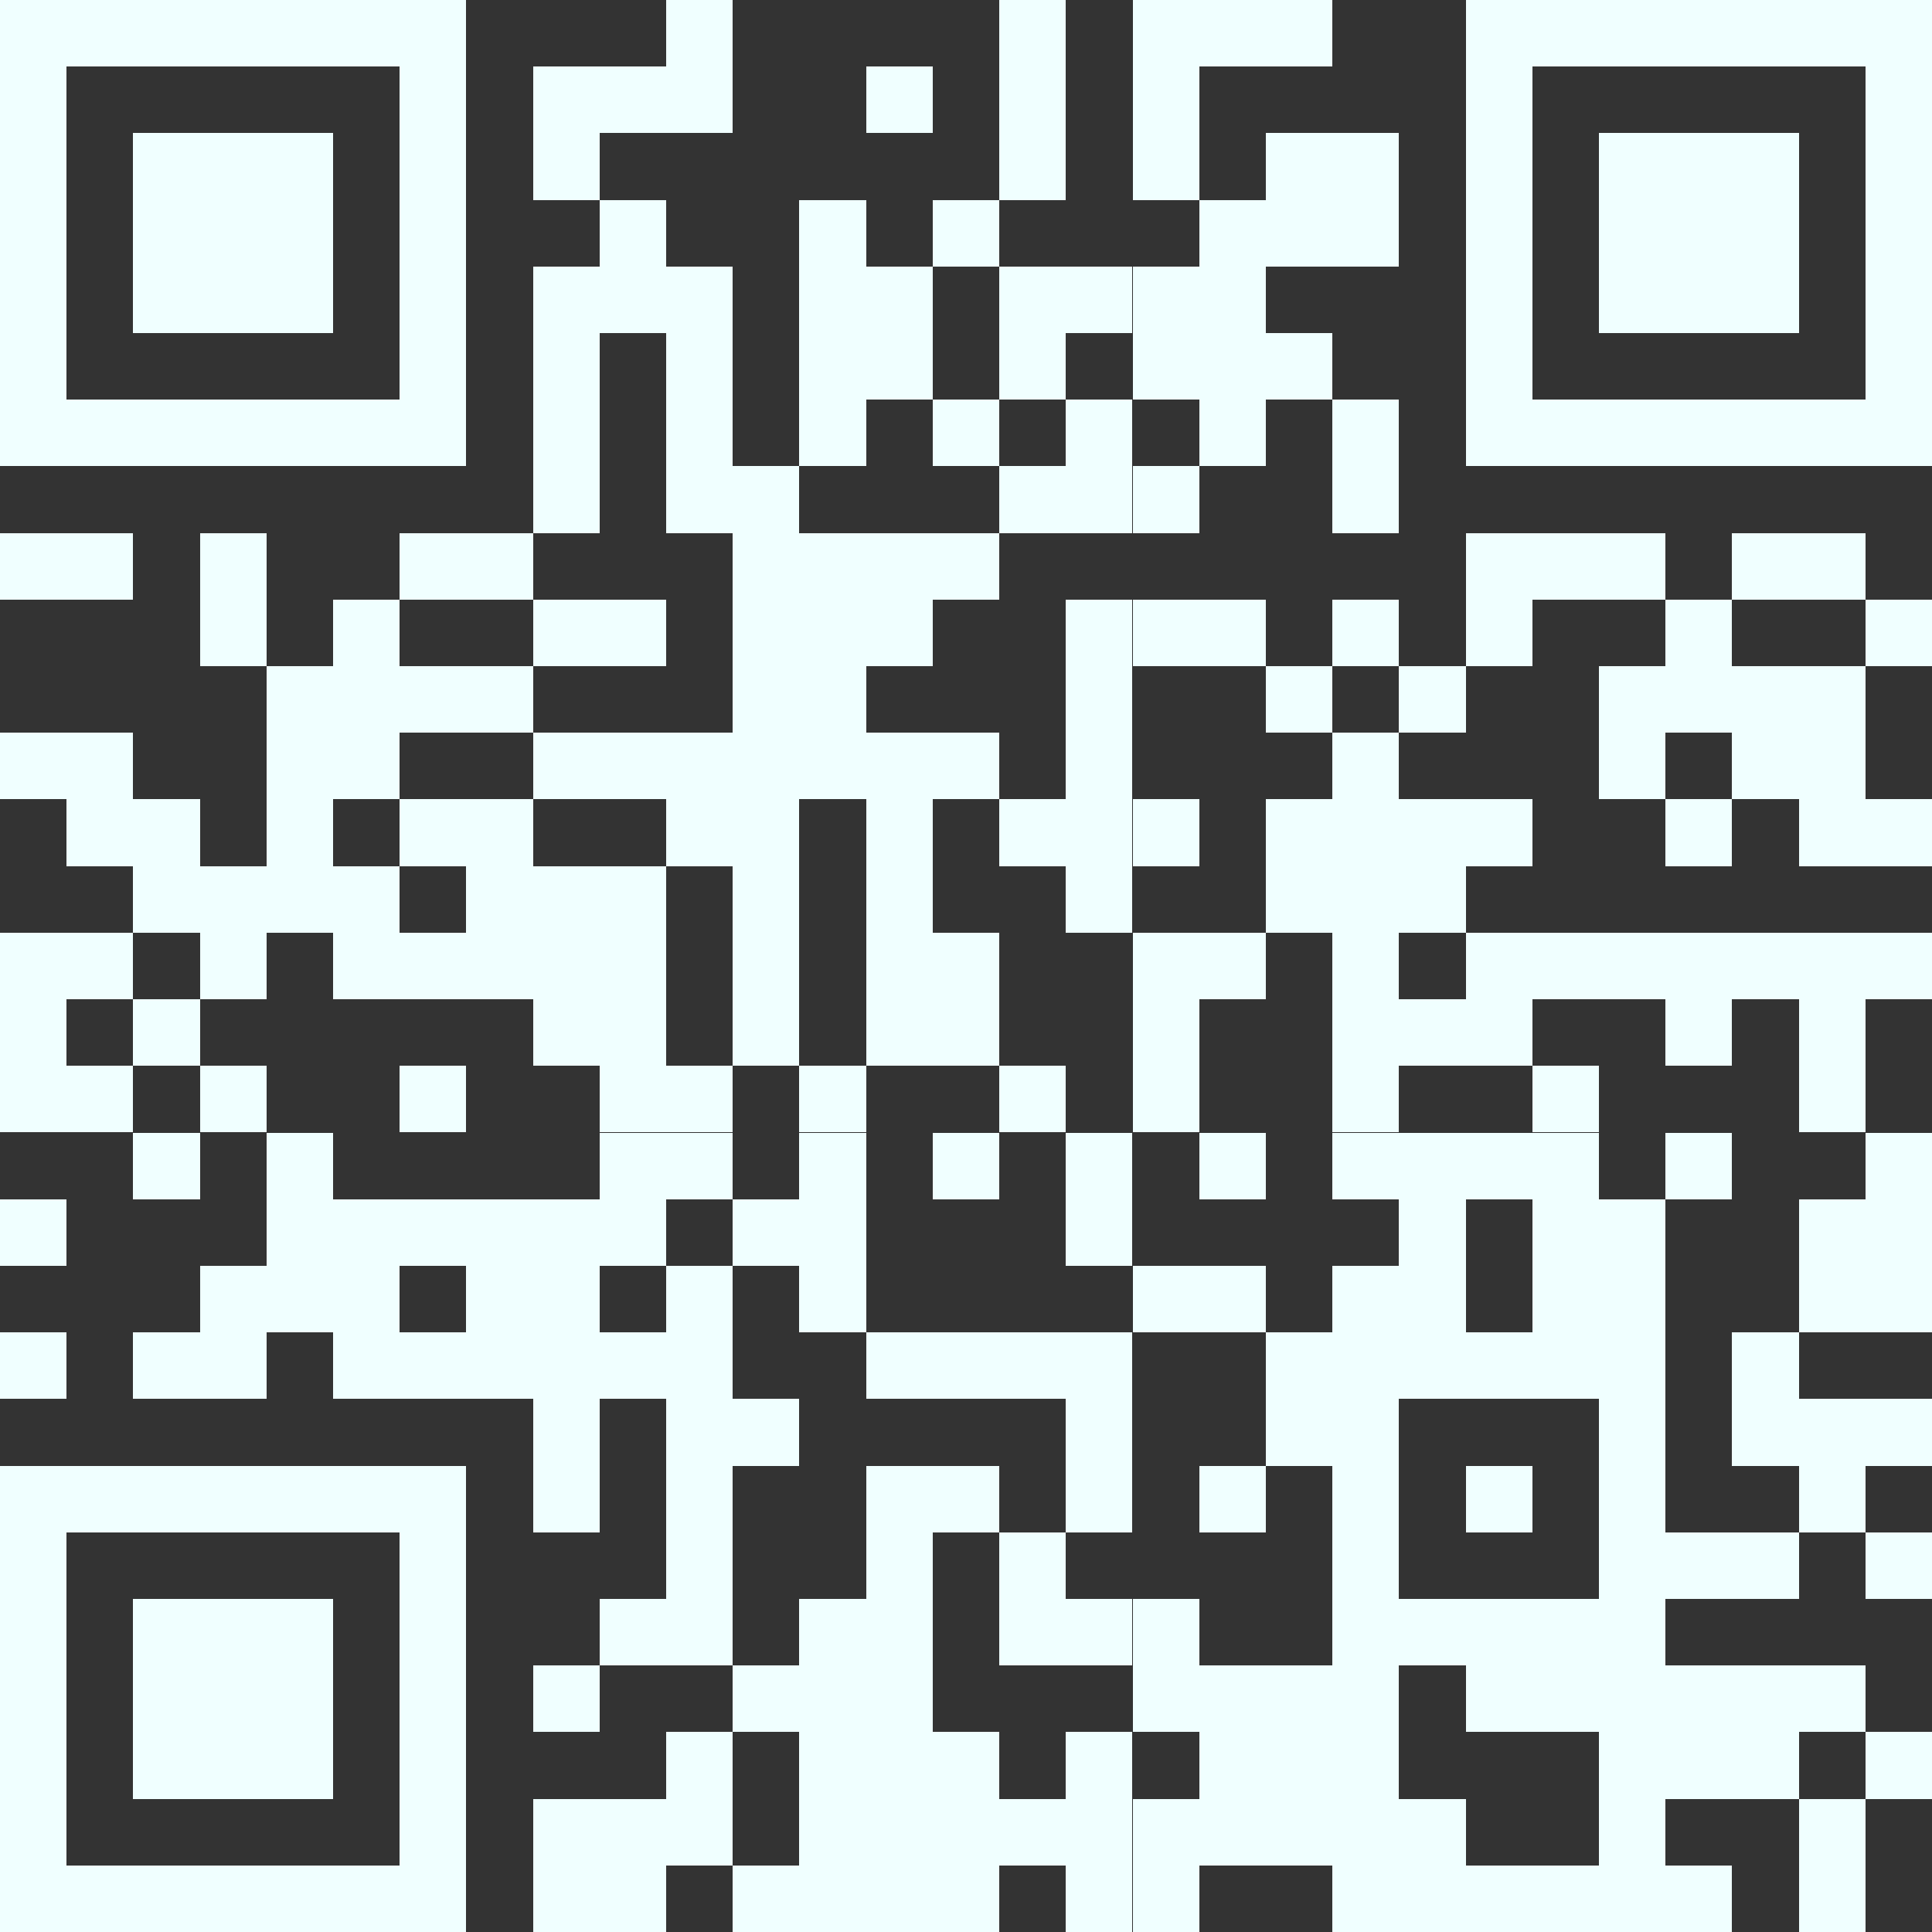 <?xml version="1.0" standalone="no"?><!DOCTYPE svg PUBLIC "-//W3C//DTD SVG 1.1//EN" "http://www.w3.org/Graphics/SVG/1.1/DTD/svg11.dtd">
<svg x="0mm" y="0mm" width="30.692mm" height="30.692mm" viewBox="0 0 30.692 30.692" version="1.1" xmlns="http://www.w3.org/2000/svg" shape-rendering="crispEdges">
<rect x="0" y="0" width="30.692" height="30.692" fill="#333333" stroke="none"/>
<title>TBarCode - 11.15.0.16817</title>
<desc>BarCode licensed to MEM:TEC-IT Datenverarbeitung GmbH Internal License</desc>
<g fill="rgb(94%,100%,100%)">
<rect x="0" y="0" width="1.058" height="1.058" />
<rect x="1.058" y="0" width="1.058" height="1.058" />
<rect x="2.117" y="0" width="1.058" height="1.058" />
<rect x="3.175" y="0" width="1.058" height="1.058" />
<rect x="4.233" y="0" width="1.058" height="1.058" />
<rect x="5.292" y="0" width="1.058" height="1.058" />
<rect x="6.35" y="0" width="1.058" height="1.058" />
<rect x="10.583" y="0" width="1.058" height="1.058" />
<rect x="15.875" y="0" width="1.058" height="1.058" />
<rect x="17.992" y="0" width="1.058" height="1.058" />
<rect x="19.05" y="0" width="1.058" height="1.058" />
<rect x="20.109" y="0" width="1.058" height="1.058" />
<rect x="23.284" y="0" width="1.058" height="1.058" />
<rect x="24.342" y="0" width="1.058" height="1.058" />
<rect x="25.4" y="0" width="1.058" height="1.058" />
<rect x="26.459" y="0" width="1.058" height="1.058" />
<rect x="27.517" y="0" width="1.058" height="1.058" />
<rect x="28.575" y="0" width="1.058" height="1.058" />
<rect x="29.634" y="0" width="1.058" height="1.058" />
</g>
<g fill="rgb(94%,100%,100%)">
<rect x="0" y="1.058" width="1.058" height="1.058" />
<rect x="6.35" y="1.058" width="1.058" height="1.058" />
<rect x="8.467" y="1.058" width="1.058" height="1.058" />
<rect x="9.525" y="1.058" width="1.058" height="1.058" />
<rect x="10.583" y="1.058" width="1.058" height="1.058" />
<rect x="13.758" y="1.058" width="1.058" height="1.058" />
<rect x="15.875" y="1.058" width="1.058" height="1.058" />
<rect x="17.992" y="1.058" width="1.058" height="1.058" />
<rect x="23.284" y="1.058" width="1.058" height="1.058" />
<rect x="29.634" y="1.058" width="1.058" height="1.058" />
</g>
<g fill="rgb(94%,100%,100%)">
<rect x="0" y="2.117" width="1.058" height="1.058" />
<rect x="2.117" y="2.117" width="1.058" height="1.058" />
<rect x="3.175" y="2.117" width="1.058" height="1.058" />
<rect x="4.233" y="2.117" width="1.058" height="1.058" />
<rect x="6.35" y="2.117" width="1.058" height="1.058" />
<rect x="8.467" y="2.117" width="1.058" height="1.058" />
<rect x="15.875" y="2.117" width="1.058" height="1.058" />
<rect x="17.992" y="2.117" width="1.058" height="1.058" />
<rect x="20.109" y="2.117" width="1.058" height="1.058" />
<rect x="21.167" y="2.117" width="1.058" height="1.058" />
<rect x="23.284" y="2.117" width="1.058" height="1.058" />
<rect x="25.4" y="2.117" width="1.058" height="1.058" />
<rect x="26.459" y="2.117" width="1.058" height="1.058" />
<rect x="27.517" y="2.117" width="1.058" height="1.058" />
<rect x="29.634" y="2.117" width="1.058" height="1.058" />
</g>
<g fill="rgb(94%,100%,100%)">
<rect x="0" y="3.175" width="1.058" height="1.058" />
<rect x="2.117" y="3.175" width="1.058" height="1.058" />
<rect x="3.175" y="3.175" width="1.058" height="1.058" />
<rect x="4.233" y="3.175" width="1.058" height="1.058" />
<rect x="6.35" y="3.175" width="1.058" height="1.058" />
<rect x="9.525" y="3.175" width="1.058" height="1.058" />
<rect x="12.7" y="3.175" width="1.058" height="1.058" />
<rect x="14.817" y="3.175" width="1.058" height="1.058" />
<rect x="19.05" y="3.175" width="1.058" height="1.058" />
<rect x="20.109" y="3.175" width="1.058" height="1.058" />
<rect x="21.167" y="3.175" width="1.058" height="1.058" />
<rect x="23.284" y="3.175" width="1.058" height="1.058" />
<rect x="25.4" y="3.175" width="1.058" height="1.058" />
<rect x="26.459" y="3.175" width="1.058" height="1.058" />
<rect x="27.517" y="3.175" width="1.058" height="1.058" />
<rect x="29.634" y="3.175" width="1.058" height="1.058" />
</g>
<g fill="rgb(94%,100%,100%)">
<rect x="0" y="4.233" width="1.058" height="1.058" />
<rect x="2.117" y="4.233" width="1.058" height="1.058" />
<rect x="3.175" y="4.233" width="1.058" height="1.058" />
<rect x="4.233" y="4.233" width="1.058" height="1.058" />
<rect x="6.35" y="4.233" width="1.058" height="1.058" />
<rect x="8.467" y="4.233" width="1.058" height="1.058" />
<rect x="9.525" y="4.233" width="1.058" height="1.058" />
<rect x="10.583" y="4.233" width="1.058" height="1.058" />
<rect x="12.7" y="4.233" width="1.058" height="1.058" />
<rect x="13.758" y="4.233" width="1.058" height="1.058" />
<rect x="15.875" y="4.233" width="1.058" height="1.058" />
<rect x="16.933" y="4.233" width="1.058" height="1.058" />
<rect x="17.992" y="4.233" width="1.058" height="1.058" />
<rect x="19.05" y="4.233" width="1.058" height="1.058" />
<rect x="23.284" y="4.233" width="1.058" height="1.058" />
<rect x="25.4" y="4.233" width="1.058" height="1.058" />
<rect x="26.459" y="4.233" width="1.058" height="1.058" />
<rect x="27.517" y="4.233" width="1.058" height="1.058" />
<rect x="29.634" y="4.233" width="1.058" height="1.058" />
</g>
<g fill="rgb(94%,100%,100%)">
<rect x="0" y="5.292" width="1.058" height="1.058" />
<rect x="6.35" y="5.292" width="1.058" height="1.058" />
<rect x="8.467" y="5.292" width="1.058" height="1.058" />
<rect x="10.583" y="5.292" width="1.058" height="1.058" />
<rect x="12.7" y="5.292" width="1.058" height="1.058" />
<rect x="13.758" y="5.292" width="1.058" height="1.058" />
<rect x="15.875" y="5.292" width="1.058" height="1.058" />
<rect x="17.992" y="5.292" width="1.058" height="1.058" />
<rect x="19.05" y="5.292" width="1.058" height="1.058" />
<rect x="20.109" y="5.292" width="1.058" height="1.058" />
<rect x="23.284" y="5.292" width="1.058" height="1.058" />
<rect x="29.634" y="5.292" width="1.058" height="1.058" />
</g>
<g fill="rgb(94%,100%,100%)">
<rect x="0" y="6.35" width="1.058" height="1.058" />
<rect x="1.058" y="6.35" width="1.058" height="1.058" />
<rect x="2.117" y="6.35" width="1.058" height="1.058" />
<rect x="3.175" y="6.35" width="1.058" height="1.058" />
<rect x="4.233" y="6.35" width="1.058" height="1.058" />
<rect x="5.292" y="6.35" width="1.058" height="1.058" />
<rect x="6.35" y="6.35" width="1.058" height="1.058" />
<rect x="8.467" y="6.35" width="1.058" height="1.058" />
<rect x="10.583" y="6.35" width="1.058" height="1.058" />
<rect x="12.7" y="6.35" width="1.058" height="1.058" />
<rect x="14.817" y="6.35" width="1.058" height="1.058" />
<rect x="16.933" y="6.35" width="1.058" height="1.058" />
<rect x="19.05" y="6.35" width="1.058" height="1.058" />
<rect x="21.167" y="6.35" width="1.058" height="1.058" />
<rect x="23.284" y="6.35" width="1.058" height="1.058" />
<rect x="24.342" y="6.35" width="1.058" height="1.058" />
<rect x="25.4" y="6.35" width="1.058" height="1.058" />
<rect x="26.459" y="6.35" width="1.058" height="1.058" />
<rect x="27.517" y="6.35" width="1.058" height="1.058" />
<rect x="28.575" y="6.35" width="1.058" height="1.058" />
<rect x="29.634" y="6.35" width="1.058" height="1.058" />
</g>
<g fill="rgb(94%,100%,100%)">
<rect x="8.467" y="7.408" width="1.058" height="1.058" />
<rect x="10.583" y="7.408" width="1.058" height="1.058" />
<rect x="11.642" y="7.408" width="1.058" height="1.058" />
<rect x="15.875" y="7.408" width="1.058" height="1.058" />
<rect x="16.933" y="7.408" width="1.058" height="1.058" />
<rect x="17.992" y="7.408" width="1.058" height="1.058" />
<rect x="21.167" y="7.408" width="1.058" height="1.058" />
</g>
<g fill="rgb(94%,100%,100%)">
<rect x="0" y="8.467" width="1.058" height="1.058" />
<rect x="1.058" y="8.467" width="1.058" height="1.058" />
<rect x="3.175" y="8.467" width="1.058" height="1.058" />
<rect x="6.35" y="8.467" width="1.058" height="1.058" />
<rect x="7.408" y="8.467" width="1.058" height="1.058" />
<rect x="11.642" y="8.467" width="1.058" height="1.058" />
<rect x="12.7" y="8.467" width="1.058" height="1.058" />
<rect x="13.758" y="8.467" width="1.058" height="1.058" />
<rect x="14.817" y="8.467" width="1.058" height="1.058" />
<rect x="23.284" y="8.467" width="1.058" height="1.058" />
<rect x="24.342" y="8.467" width="1.058" height="1.058" />
<rect x="25.4" y="8.467" width="1.058" height="1.058" />
<rect x="27.517" y="8.467" width="1.058" height="1.058" />
<rect x="28.575" y="8.467" width="1.058" height="1.058" />
</g>
<g fill="rgb(94%,100%,100%)">
<rect x="3.175" y="9.525" width="1.058" height="1.058" />
<rect x="5.292" y="9.525" width="1.058" height="1.058" />
<rect x="8.467" y="9.525" width="1.058" height="1.058" />
<rect x="9.525" y="9.525" width="1.058" height="1.058" />
<rect x="11.642" y="9.525" width="1.058" height="1.058" />
<rect x="12.7" y="9.525" width="1.058" height="1.058" />
<rect x="13.758" y="9.525" width="1.058" height="1.058" />
<rect x="16.933" y="9.525" width="1.058" height="1.058" />
<rect x="17.992" y="9.525" width="1.058" height="1.058" />
<rect x="19.05" y="9.525" width="1.058" height="1.058" />
<rect x="21.167" y="9.525" width="1.058" height="1.058" />
<rect x="23.284" y="9.525" width="1.058" height="1.058" />
<rect x="26.459" y="9.525" width="1.058" height="1.058" />
<rect x="29.634" y="9.525" width="1.058" height="1.058" />
</g>
<g fill="rgb(94%,100%,100%)">
<rect x="4.233" y="10.583" width="1.058" height="1.058" />
<rect x="5.292" y="10.583" width="1.058" height="1.058" />
<rect x="6.35" y="10.583" width="1.058" height="1.058" />
<rect x="7.408" y="10.583" width="1.058" height="1.058" />
<rect x="11.642" y="10.583" width="1.058" height="1.058" />
<rect x="12.7" y="10.583" width="1.058" height="1.058" />
<rect x="16.933" y="10.583" width="1.058" height="1.058" />
<rect x="20.109" y="10.583" width="1.058" height="1.058" />
<rect x="22.225" y="10.583" width="1.058" height="1.058" />
<rect x="25.4" y="10.583" width="1.058" height="1.058" />
<rect x="26.459" y="10.583" width="1.058" height="1.058" />
<rect x="27.517" y="10.583" width="1.058" height="1.058" />
<rect x="28.575" y="10.583" width="1.058" height="1.058" />
</g>
<g fill="rgb(94%,100%,100%)">
<rect x="0" y="11.642" width="1.058" height="1.058" />
<rect x="1.058" y="11.642" width="1.058" height="1.058" />
<rect x="4.233" y="11.642" width="1.058" height="1.058" />
<rect x="5.292" y="11.642" width="1.058" height="1.058" />
<rect x="8.467" y="11.642" width="1.058" height="1.058" />
<rect x="9.525" y="11.642" width="1.058" height="1.058" />
<rect x="10.583" y="11.642" width="1.058" height="1.058" />
<rect x="11.642" y="11.642" width="1.058" height="1.058" />
<rect x="12.7" y="11.642" width="1.058" height="1.058" />
<rect x="13.758" y="11.642" width="1.058" height="1.058" />
<rect x="14.817" y="11.642" width="1.058" height="1.058" />
<rect x="16.933" y="11.642" width="1.058" height="1.058" />
<rect x="21.167" y="11.642" width="1.058" height="1.058" />
<rect x="25.4" y="11.642" width="1.058" height="1.058" />
<rect x="27.517" y="11.642" width="1.058" height="1.058" />
<rect x="28.575" y="11.642" width="1.058" height="1.058" />
</g>
<g fill="rgb(94%,100%,100%)">
<rect x="1.058" y="12.7" width="1.058" height="1.058" />
<rect x="2.117" y="12.7" width="1.058" height="1.058" />
<rect x="4.233" y="12.7" width="1.058" height="1.058" />
<rect x="6.35" y="12.7" width="1.058" height="1.058" />
<rect x="7.408" y="12.7" width="1.058" height="1.058" />
<rect x="10.583" y="12.7" width="1.058" height="1.058" />
<rect x="11.642" y="12.7" width="1.058" height="1.058" />
<rect x="13.758" y="12.7" width="1.058" height="1.058" />
<rect x="15.875" y="12.7" width="1.058" height="1.058" />
<rect x="16.933" y="12.7" width="1.058" height="1.058" />
<rect x="17.992" y="12.7" width="1.058" height="1.058" />
<rect x="20.109" y="12.7" width="1.058" height="1.058" />
<rect x="21.167" y="12.7" width="1.058" height="1.058" />
<rect x="22.225" y="12.7" width="1.058" height="1.058" />
<rect x="23.284" y="12.7" width="1.058" height="1.058" />
<rect x="26.459" y="12.7" width="1.058" height="1.058" />
<rect x="28.575" y="12.7" width="1.058" height="1.058" />
<rect x="29.634" y="12.7" width="1.058" height="1.058" />
</g>
<g fill="rgb(94%,100%,100%)">
<rect x="2.117" y="13.758" width="1.058" height="1.058" />
<rect x="3.175" y="13.758" width="1.058" height="1.058" />
<rect x="4.233" y="13.758" width="1.058" height="1.058" />
<rect x="5.292" y="13.758" width="1.058" height="1.058" />
<rect x="7.408" y="13.758" width="1.058" height="1.058" />
<rect x="8.467" y="13.758" width="1.058" height="1.058" />
<rect x="9.525" y="13.758" width="1.058" height="1.058" />
<rect x="11.642" y="13.758" width="1.058" height="1.058" />
<rect x="13.758" y="13.758" width="1.058" height="1.058" />
<rect x="16.933" y="13.758" width="1.058" height="1.058" />
<rect x="20.109" y="13.758" width="1.058" height="1.058" />
<rect x="21.167" y="13.758" width="1.058" height="1.058" />
<rect x="22.225" y="13.758" width="1.058" height="1.058" />
</g>
<g fill="rgb(94%,100%,100%)">
<rect x="0" y="14.817" width="1.058" height="1.058" />
<rect x="1.058" y="14.817" width="1.058" height="1.058" />
<rect x="3.175" y="14.817" width="1.058" height="1.058" />
<rect x="5.292" y="14.817" width="1.058" height="1.058" />
<rect x="6.35" y="14.817" width="1.058" height="1.058" />
<rect x="7.408" y="14.817" width="1.058" height="1.058" />
<rect x="8.467" y="14.817" width="1.058" height="1.058" />
<rect x="9.525" y="14.817" width="1.058" height="1.058" />
<rect x="11.642" y="14.817" width="1.058" height="1.058" />
<rect x="13.758" y="14.817" width="1.058" height="1.058" />
<rect x="14.817" y="14.817" width="1.058" height="1.058" />
<rect x="17.992" y="14.817" width="1.058" height="1.058" />
<rect x="19.05" y="14.817" width="1.058" height="1.058" />
<rect x="21.167" y="14.817" width="1.058" height="1.058" />
<rect x="23.284" y="14.817" width="1.058" height="1.058" />
<rect x="24.342" y="14.817" width="1.058" height="1.058" />
<rect x="25.4" y="14.817" width="1.058" height="1.058" />
<rect x="26.459" y="14.817" width="1.058" height="1.058" />
<rect x="27.517" y="14.817" width="1.058" height="1.058" />
<rect x="28.575" y="14.817" width="1.058" height="1.058" />
<rect x="29.634" y="14.817" width="1.058" height="1.058" />
</g>
<g fill="rgb(94%,100%,100%)">
<rect x="0" y="15.875" width="1.058" height="1.058" />
<rect x="2.117" y="15.875" width="1.058" height="1.058" />
<rect x="8.467" y="15.875" width="1.058" height="1.058" />
<rect x="9.525" y="15.875" width="1.058" height="1.058" />
<rect x="11.642" y="15.875" width="1.058" height="1.058" />
<rect x="13.758" y="15.875" width="1.058" height="1.058" />
<rect x="14.817" y="15.875" width="1.058" height="1.058" />
<rect x="17.992" y="15.875" width="1.058" height="1.058" />
<rect x="21.167" y="15.875" width="1.058" height="1.058" />
<rect x="22.225" y="15.875" width="1.058" height="1.058" />
<rect x="23.284" y="15.875" width="1.058" height="1.058" />
<rect x="26.459" y="15.875" width="1.058" height="1.058" />
<rect x="28.575" y="15.875" width="1.058" height="1.058" />
</g>
<g fill="rgb(94%,100%,100%)">
<rect x="0" y="16.933" width="1.058" height="1.058" />
<rect x="1.058" y="16.933" width="1.058" height="1.058" />
<rect x="3.175" y="16.933" width="1.058" height="1.058" />
<rect x="6.35" y="16.933" width="1.058" height="1.058" />
<rect x="9.525" y="16.933" width="1.058" height="1.058" />
<rect x="10.583" y="16.933" width="1.058" height="1.058" />
<rect x="12.7" y="16.933" width="1.058" height="1.058" />
<rect x="15.875" y="16.933" width="1.058" height="1.058" />
<rect x="17.992" y="16.933" width="1.058" height="1.058" />
<rect x="21.167" y="16.933" width="1.058" height="1.058" />
<rect x="24.342" y="16.933" width="1.058" height="1.058" />
<rect x="28.575" y="16.933" width="1.058" height="1.058" />
</g>
<g fill="rgb(94%,100%,100%)">
<rect x="2.117" y="17.992" width="1.058" height="1.058" />
<rect x="4.233" y="17.992" width="1.058" height="1.058" />
<rect x="9.525" y="17.992" width="1.058" height="1.058" />
<rect x="10.583" y="17.992" width="1.058" height="1.058" />
<rect x="12.7" y="17.992" width="1.058" height="1.058" />
<rect x="14.817" y="17.992" width="1.058" height="1.058" />
<rect x="16.933" y="17.992" width="1.058" height="1.058" />
<rect x="19.05" y="17.992" width="1.058" height="1.058" />
<rect x="21.167" y="17.992" width="1.058" height="1.058" />
<rect x="22.225" y="17.992" width="1.058" height="1.058" />
<rect x="23.284" y="17.992" width="1.058" height="1.058" />
<rect x="24.342" y="17.992" width="1.058" height="1.058" />
<rect x="26.459" y="17.992" width="1.058" height="1.058" />
<rect x="29.634" y="17.992" width="1.058" height="1.058" />
</g>
<g fill="rgb(94%,100%,100%)">
<rect x="0" y="19.05" width="1.058" height="1.058" />
<rect x="4.233" y="19.05" width="1.058" height="1.058" />
<rect x="5.292" y="19.05" width="1.058" height="1.058" />
<rect x="6.35" y="19.05" width="1.058" height="1.058" />
<rect x="7.408" y="19.05" width="1.058" height="1.058" />
<rect x="8.467" y="19.05" width="1.058" height="1.058" />
<rect x="9.525" y="19.05" width="1.058" height="1.058" />
<rect x="11.642" y="19.05" width="1.058" height="1.058" />
<rect x="12.7" y="19.05" width="1.058" height="1.058" />
<rect x="16.933" y="19.05" width="1.058" height="1.058" />
<rect x="22.225" y="19.05" width="1.058" height="1.058" />
<rect x="24.342" y="19.05" width="1.058" height="1.058" />
<rect x="25.4" y="19.05" width="1.058" height="1.058" />
<rect x="28.575" y="19.05" width="1.058" height="1.058" />
<rect x="29.634" y="19.05" width="1.058" height="1.058" />
</g>
<g fill="rgb(94%,100%,100%)">
<rect x="3.175" y="20.109" width="1.058" height="1.058" />
<rect x="4.233" y="20.109" width="1.058" height="1.058" />
<rect x="5.292" y="20.109" width="1.058" height="1.058" />
<rect x="7.408" y="20.109" width="1.058" height="1.058" />
<rect x="8.467" y="20.109" width="1.058" height="1.058" />
<rect x="10.583" y="20.109" width="1.058" height="1.058" />
<rect x="12.7" y="20.109" width="1.058" height="1.058" />
<rect x="17.992" y="20.109" width="1.058" height="1.058" />
<rect x="19.05" y="20.109" width="1.058" height="1.058" />
<rect x="21.167" y="20.109" width="1.058" height="1.058" />
<rect x="22.225" y="20.109" width="1.058" height="1.058" />
<rect x="24.342" y="20.109" width="1.058" height="1.058" />
<rect x="25.4" y="20.109" width="1.058" height="1.058" />
<rect x="28.575" y="20.109" width="1.058" height="1.058" />
<rect x="29.634" y="20.109" width="1.058" height="1.058" />
</g>
<g fill="rgb(94%,100%,100%)">
<rect x="0" y="21.167" width="1.058" height="1.058" />
<rect x="2.117" y="21.167" width="1.058" height="1.058" />
<rect x="3.175" y="21.167" width="1.058" height="1.058" />
<rect x="5.292" y="21.167" width="1.058" height="1.058" />
<rect x="6.35" y="21.167" width="1.058" height="1.058" />
<rect x="7.408" y="21.167" width="1.058" height="1.058" />
<rect x="8.467" y="21.167" width="1.058" height="1.058" />
<rect x="9.525" y="21.167" width="1.058" height="1.058" />
<rect x="10.583" y="21.167" width="1.058" height="1.058" />
<rect x="13.758" y="21.167" width="1.058" height="1.058" />
<rect x="14.817" y="21.167" width="1.058" height="1.058" />
<rect x="15.875" y="21.167" width="1.058" height="1.058" />
<rect x="16.933" y="21.167" width="1.058" height="1.058" />
<rect x="20.109" y="21.167" width="1.058" height="1.058" />
<rect x="21.167" y="21.167" width="1.058" height="1.058" />
<rect x="22.225" y="21.167" width="1.058" height="1.058" />
<rect x="23.284" y="21.167" width="1.058" height="1.058" />
<rect x="24.342" y="21.167" width="1.058" height="1.058" />
<rect x="25.4" y="21.167" width="1.058" height="1.058" />
<rect x="27.517" y="21.167" width="1.058" height="1.058" />
</g>
<g fill="rgb(94%,100%,100%)">
<rect x="8.467" y="22.225" width="1.058" height="1.058" />
<rect x="10.583" y="22.225" width="1.058" height="1.058" />
<rect x="11.642" y="22.225" width="1.058" height="1.058" />
<rect x="16.933" y="22.225" width="1.058" height="1.058" />
<rect x="20.109" y="22.225" width="1.058" height="1.058" />
<rect x="21.167" y="22.225" width="1.058" height="1.058" />
<rect x="25.4" y="22.225" width="1.058" height="1.058" />
<rect x="27.517" y="22.225" width="1.058" height="1.058" />
<rect x="28.575" y="22.225" width="1.058" height="1.058" />
<rect x="29.634" y="22.225" width="1.058" height="1.058" />
</g>
<g fill="rgb(94%,100%,100%)">
<rect x="0" y="23.284" width="1.058" height="1.058" />
<rect x="1.058" y="23.284" width="1.058" height="1.058" />
<rect x="2.117" y="23.284" width="1.058" height="1.058" />
<rect x="3.175" y="23.284" width="1.058" height="1.058" />
<rect x="4.233" y="23.284" width="1.058" height="1.058" />
<rect x="5.292" y="23.284" width="1.058" height="1.058" />
<rect x="6.35" y="23.284" width="1.058" height="1.058" />
<rect x="8.467" y="23.284" width="1.058" height="1.058" />
<rect x="10.583" y="23.284" width="1.058" height="1.058" />
<rect x="13.758" y="23.284" width="1.058" height="1.058" />
<rect x="14.817" y="23.284" width="1.058" height="1.058" />
<rect x="16.933" y="23.284" width="1.058" height="1.058" />
<rect x="19.05" y="23.284" width="1.058" height="1.058" />
<rect x="21.167" y="23.284" width="1.058" height="1.058" />
<rect x="23.284" y="23.284" width="1.058" height="1.058" />
<rect x="25.4" y="23.284" width="1.058" height="1.058" />
<rect x="28.575" y="23.284" width="1.058" height="1.058" />
</g>
<g fill="rgb(94%,100%,100%)">
<rect x="0" y="24.342" width="1.058" height="1.058" />
<rect x="6.35" y="24.342" width="1.058" height="1.058" />
<rect x="10.583" y="24.342" width="1.058" height="1.058" />
<rect x="13.758" y="24.342" width="1.058" height="1.058" />
<rect x="15.875" y="24.342" width="1.058" height="1.058" />
<rect x="21.167" y="24.342" width="1.058" height="1.058" />
<rect x="25.4" y="24.342" width="1.058" height="1.058" />
<rect x="26.459" y="24.342" width="1.058" height="1.058" />
<rect x="27.517" y="24.342" width="1.058" height="1.058" />
<rect x="29.634" y="24.342" width="1.058" height="1.058" />
</g>
<g fill="rgb(94%,100%,100%)">
<rect x="0" y="25.4" width="1.058" height="1.058" />
<rect x="2.117" y="25.4" width="1.058" height="1.058" />
<rect x="3.175" y="25.4" width="1.058" height="1.058" />
<rect x="4.233" y="25.4" width="1.058" height="1.058" />
<rect x="6.35" y="25.4" width="1.058" height="1.058" />
<rect x="9.525" y="25.4" width="1.058" height="1.058" />
<rect x="10.583" y="25.4" width="1.058" height="1.058" />
<rect x="12.7" y="25.4" width="1.058" height="1.058" />
<rect x="13.758" y="25.4" width="1.058" height="1.058" />
<rect x="15.875" y="25.4" width="1.058" height="1.058" />
<rect x="16.933" y="25.4" width="1.058" height="1.058" />
<rect x="17.992" y="25.4" width="1.058" height="1.058" />
<rect x="21.167" y="25.4" width="1.058" height="1.058" />
<rect x="22.225" y="25.4" width="1.058" height="1.058" />
<rect x="23.284" y="25.4" width="1.058" height="1.058" />
<rect x="24.342" y="25.4" width="1.058" height="1.058" />
<rect x="25.4" y="25.4" width="1.058" height="1.058" />
</g>
<g fill="rgb(94%,100%,100%)">
<rect x="0" y="26.459" width="1.058" height="1.058" />
<rect x="2.117" y="26.459" width="1.058" height="1.058" />
<rect x="3.175" y="26.459" width="1.058" height="1.058" />
<rect x="4.233" y="26.459" width="1.058" height="1.058" />
<rect x="6.35" y="26.459" width="1.058" height="1.058" />
<rect x="8.467" y="26.459" width="1.058" height="1.058" />
<rect x="11.642" y="26.459" width="1.058" height="1.058" />
<rect x="12.7" y="26.459" width="1.058" height="1.058" />
<rect x="13.758" y="26.459" width="1.058" height="1.058" />
<rect x="17.992" y="26.459" width="1.058" height="1.058" />
<rect x="19.05" y="26.459" width="1.058" height="1.058" />
<rect x="20.109" y="26.459" width="1.058" height="1.058" />
<rect x="21.167" y="26.459" width="1.058" height="1.058" />
<rect x="23.284" y="26.459" width="1.058" height="1.058" />
<rect x="24.342" y="26.459" width="1.058" height="1.058" />
<rect x="25.4" y="26.459" width="1.058" height="1.058" />
<rect x="26.459" y="26.459" width="1.058" height="1.058" />
<rect x="27.517" y="26.459" width="1.058" height="1.058" />
<rect x="28.575" y="26.459" width="1.058" height="1.058" />
</g>
<g fill="rgb(94%,100%,100%)">
<rect x="0" y="27.517" width="1.058" height="1.058" />
<rect x="2.117" y="27.517" width="1.058" height="1.058" />
<rect x="3.175" y="27.517" width="1.058" height="1.058" />
<rect x="4.233" y="27.517" width="1.058" height="1.058" />
<rect x="6.35" y="27.517" width="1.058" height="1.058" />
<rect x="10.583" y="27.517" width="1.058" height="1.058" />
<rect x="12.7" y="27.517" width="1.058" height="1.058" />
<rect x="13.758" y="27.517" width="1.058" height="1.058" />
<rect x="14.817" y="27.517" width="1.058" height="1.058" />
<rect x="16.933" y="27.517" width="1.058" height="1.058" />
<rect x="19.05" y="27.517" width="1.058" height="1.058" />
<rect x="20.109" y="27.517" width="1.058" height="1.058" />
<rect x="21.167" y="27.517" width="1.058" height="1.058" />
<rect x="25.4" y="27.517" width="1.058" height="1.058" />
<rect x="26.459" y="27.517" width="1.058" height="1.058" />
<rect x="27.517" y="27.517" width="1.058" height="1.058" />
<rect x="29.634" y="27.517" width="1.058" height="1.058" />
</g>
<g fill="rgb(94%,100%,100%)">
<rect x="0" y="28.575" width="1.058" height="1.058" />
<rect x="6.35" y="28.575" width="1.058" height="1.058" />
<rect x="8.467" y="28.575" width="1.058" height="1.058" />
<rect x="9.525" y="28.575" width="1.058" height="1.058" />
<rect x="10.583" y="28.575" width="1.058" height="1.058" />
<rect x="12.7" y="28.575" width="1.058" height="1.058" />
<rect x="13.758" y="28.575" width="1.058" height="1.058" />
<rect x="14.817" y="28.575" width="1.058" height="1.058" />
<rect x="15.875" y="28.575" width="1.058" height="1.058" />
<rect x="16.933" y="28.575" width="1.058" height="1.058" />
<rect x="17.992" y="28.575" width="1.058" height="1.058" />
<rect x="19.05" y="28.575" width="1.058" height="1.058" />
<rect x="20.109" y="28.575" width="1.058" height="1.058" />
<rect x="21.167" y="28.575" width="1.058" height="1.058" />
<rect x="22.225" y="28.575" width="1.058" height="1.058" />
<rect x="25.4" y="28.575" width="1.058" height="1.058" />
<rect x="28.575" y="28.575" width="1.058" height="1.058" />
</g>
<g fill="rgb(94%,100%,100%)">
<rect x="0" y="29.634" width="1.058" height="1.058" />
<rect x="1.058" y="29.634" width="1.058" height="1.058" />
<rect x="2.117" y="29.634" width="1.058" height="1.058" />
<rect x="3.175" y="29.634" width="1.058" height="1.058" />
<rect x="4.233" y="29.634" width="1.058" height="1.058" />
<rect x="5.292" y="29.634" width="1.058" height="1.058" />
<rect x="6.35" y="29.634" width="1.058" height="1.058" />
<rect x="8.467" y="29.634" width="1.058" height="1.058" />
<rect x="9.525" y="29.634" width="1.058" height="1.058" />
<rect x="11.642" y="29.634" width="1.058" height="1.058" />
<rect x="12.7" y="29.634" width="1.058" height="1.058" />
<rect x="13.758" y="29.634" width="1.058" height="1.058" />
<rect x="14.817" y="29.634" width="1.058" height="1.058" />
<rect x="16.933" y="29.634" width="1.058" height="1.058" />
<rect x="17.992" y="29.634" width="1.058" height="1.058" />
<rect x="21.167" y="29.634" width="1.058" height="1.058" />
<rect x="22.225" y="29.634" width="1.058" height="1.058" />
<rect x="23.284" y="29.634" width="1.058" height="1.058" />
<rect x="24.342" y="29.634" width="1.058" height="1.058" />
<rect x="25.4" y="29.634" width="1.058" height="1.058" />
<rect x="26.459" y="29.634" width="1.058" height="1.058" />
<rect x="28.575" y="29.634" width="1.058" height="1.058" />
</g>
</svg>

